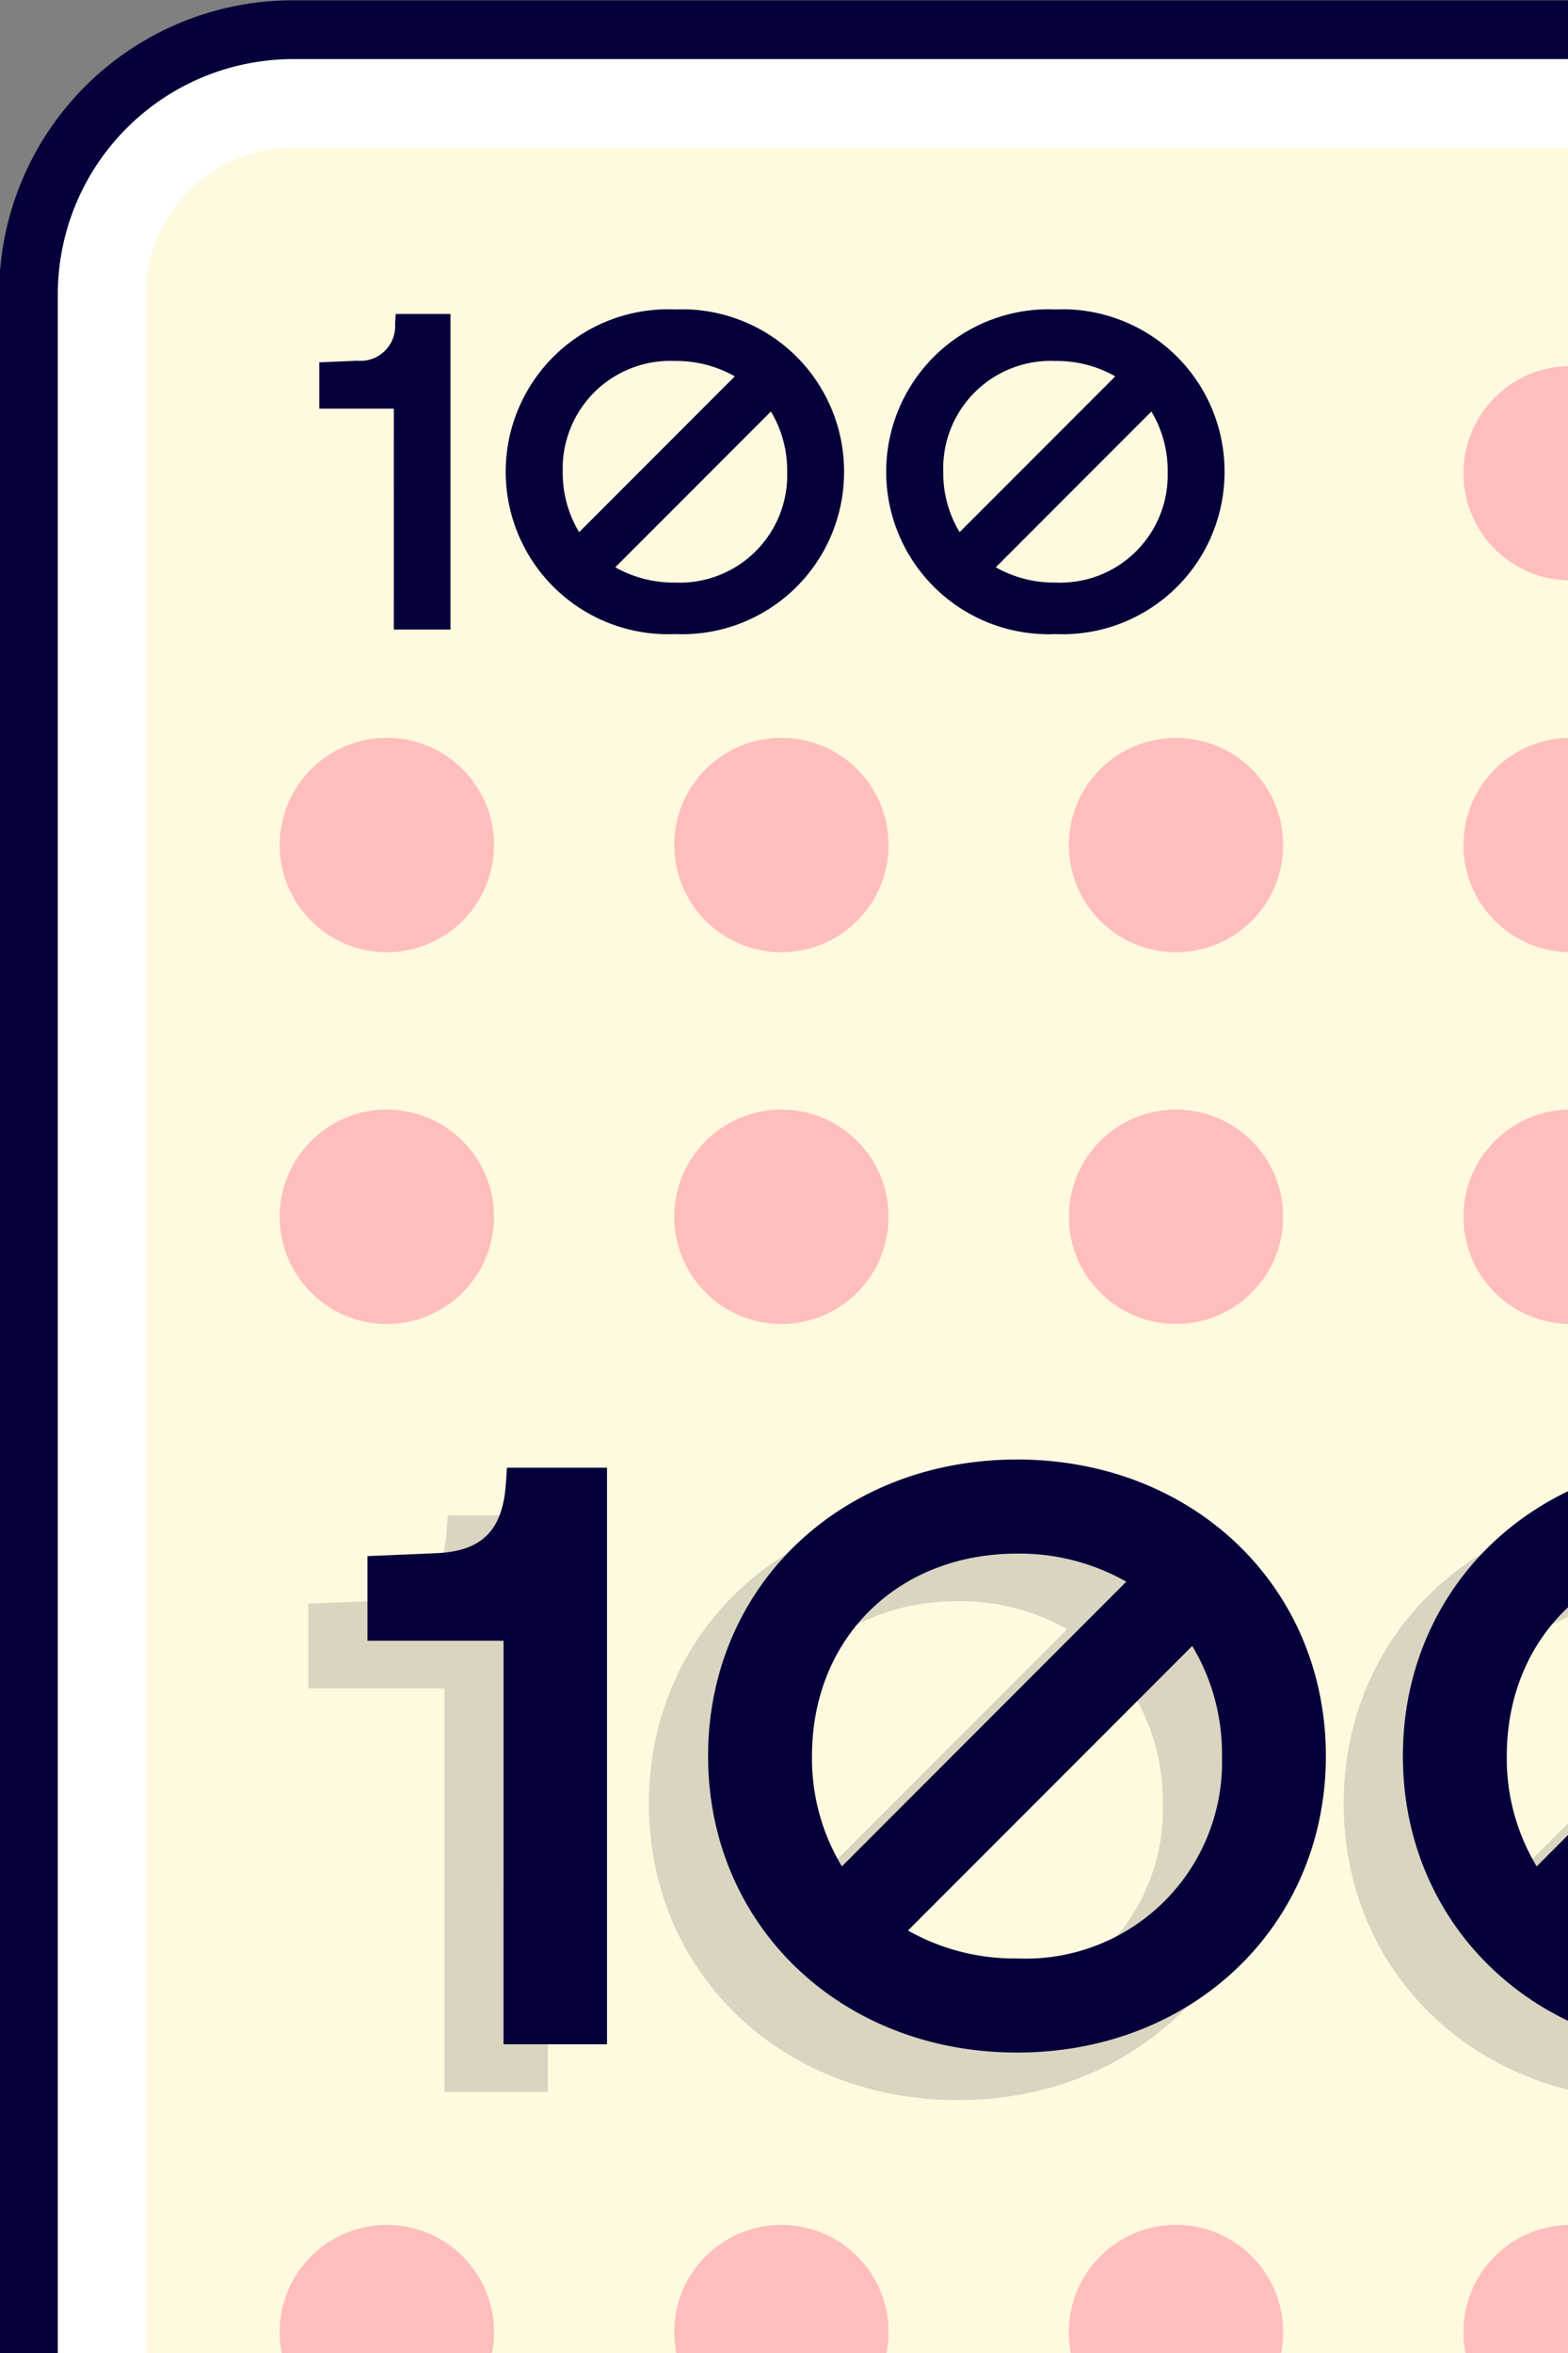 <svg id="Layer_1" data-name="Layer 1" xmlns="http://www.w3.org/2000/svg" viewBox="0 0 80 120">
  <rect x="0" y="0" width="80" height="120" fill="#808080" stroke="none"/>
  <defs>
    <style>
      .cls-1 {
        fill: #fff9df;
      }

      .cls-2 {
        fill: #050039;
      }

      .cls-3 {
        opacity: 0.19;
      }

      .cls-4 {
        fill: #3d3d3d;
      }

      .cls-5 {
        fill: #fff;
      }

      .cls-6 {
        fill: #ffbebe;
      }
    </style>
  </defs>
  <title>face100</title>
  <rect class="cls-1" x="-27.376" y="33.332" width="172.563" height="111.913" rx="17.527" ry="17.527"
    transform="translate(148.194 30.383) rotate(90)" />
  <g>
    <path class="cls-2"
      d="M20.093,20.841H16.292V18.479l1.93-.082a1.771,1.771,0,0,0,1.934-1.897l.034-.488h2.794V32.107H20.092Z" />
    <path class="cls-2"
      d="M43.064,24.06a8.265,8.265,0,0,1-8.624,8.278,8.286,8.286,0,1,1,0-16.557A8.265,8.265,0,0,1,43.064,24.06Zm-14.352,0a5.824,5.824,0,0,0,.835,3.08l7.942-7.947a6.023,6.023,0,0,0-3.05-.783A5.485,5.485,0,0,0,28.712,24.06Zm11.45,0a5.828,5.828,0,0,0-.83-3.073l-7.939,7.944A6.042,6.042,0,0,0,34.44,29.71,5.484,5.484,0,0,0,40.162,24.06Z" />
    <path class="cls-2"
      d="M62.476,24.06a8.265,8.265,0,0,1-8.624,8.278,8.286,8.286,0,1,1,0-16.557A8.265,8.265,0,0,1,62.476,24.06Zm-14.351,0a5.824,5.824,0,0,0,.835,3.08l7.942-7.947a6.023,6.023,0,0,0-3.05-.783A5.485,5.485,0,0,0,48.124,24.06Zm11.45,0a5.828,5.828,0,0,0-.83-3.073l-7.94,7.944a6.042,6.042,0,0,0,3.047.779A5.484,5.484,0,0,0,59.574,24.06Z" />
  </g>
  <g>
    <path class="cls-2"
      d="M63.155,152.525H59.355v-2.362l1.93-.082a1.772,1.772,0,0,0,1.934-1.897l.034-.488H66.046V163.792H63.154Z" />
    <path class="cls-2"
      d="M86.126,155.744a8.634,8.634,0,1,1-8.624-8.278A8.265,8.265,0,0,1,86.126,155.744Zm-14.352,0a5.822,5.822,0,0,0,.835,3.08l7.942-7.947a6.022,6.022,0,0,0-3.05-.783A5.485,5.485,0,0,0,71.775,155.744Zm11.45,0a5.828,5.828,0,0,0-.83-3.073l-7.939,7.944a6.042,6.042,0,0,0,3.047.779A5.484,5.484,0,0,0,83.225,155.744Z" />
    <path class="cls-2"
      d="M105.538,155.744a8.634,8.634,0,1,1-8.624-8.278A8.265,8.265,0,0,1,105.538,155.744Zm-14.352,0a5.822,5.822,0,0,0,.835,3.08l7.942-7.947a6.022,6.022,0,0,0-3.05-.783A5.485,5.485,0,0,0,91.187,155.744Zm11.45,0a5.828,5.828,0,0,0-.83-3.073l-7.939,7.944a6.042,6.042,0,0,0,3.047.779A5.484,5.484,0,0,0,102.637,155.744Z" />
  </g>
  <g class="cls-3">
    <path class="cls-4"
      d="M22.671,86.103H15.728V81.786l3.525-.149c2.295-.098,3.354-1.147,3.531-3.467l.062-.891h5.104v29.405H22.67Z" />
    <path class="cls-4"
      d="M64.626,91.981c0,8.633-6.767,15.123-15.754,15.123-8.998,0-15.765-6.49-15.765-15.123s6.767-15.122,15.765-15.122C57.859,76.859,64.626,83.35,64.626,91.981Zm-26.218,0a10.634,10.634,0,0,0,1.526,5.628l14.51-14.519a11.018,11.018,0,0,0-5.572-1.432C42.772,81.659,38.408,85.981,38.408,91.981Zm20.917,0a10.639,10.639,0,0,0-1.517-5.613L43.305,100.881a11.044,11.044,0,0,0,5.566,1.424A10.018,10.018,0,0,0,59.325,91.981Z" />
    <path class="cls-4"
      d="M100.075,91.981c0,8.633-6.767,15.123-15.754,15.123-8.998,0-15.765-6.49-15.765-15.123s6.767-15.122,15.765-15.122C93.308,76.859,100.075,83.35,100.075,91.981Zm-26.218,0a10.634,10.634,0,0,0,1.526,5.628l14.51-14.519a11.018,11.018,0,0,0-5.572-1.432C78.221,81.659,73.857,85.981,73.857,91.981Zm20.917,0a10.64,10.64,0,0,0-1.517-5.613l-14.503,14.513a11.044,11.044,0,0,0,5.566,1.424A10.018,10.018,0,0,0,94.774,91.981Z" />
  </g>
  <g>
    <path class="cls-5"
      d="M104.955,7.53a7.501,7.501,0,0,1,7.494,7.492V165.038a7.501,7.501,0,0,1-7.494,7.492H14.943a7.501,7.501,0,0,1-7.494-7.492V15.021A7.501,7.501,0,0,1,14.943,7.53h90.012m0-7.5H14.943A14.993,14.993,0,0,0-.051,15.021V165.038A14.993,14.993,0,0,0,14.943,180.03h90.012a14.993,14.993,0,0,0,14.994-14.992V15.021A14.993,14.993,0,0,0,104.955.03Z" />
    <path class="cls-2"
      d="M104.955,3.015a12.006,12.006,0,0,1,11.994,11.992V165.023a12.007,12.007,0,0,1-11.994,11.992H14.943A12.007,12.007,0,0,1,2.949,165.023V15.006A12.007,12.007,0,0,1,14.943,3.015h90.012m0-3H14.943A14.993,14.993,0,0,0-.051,15.006V165.023a14.993,14.993,0,0,0,14.994,14.992h90.012a14.993,14.993,0,0,0,14.994-14.992V15.006A14.993,14.993,0,0,0,104.955.015Z" />
  </g>
  <g>
    <circle class="cls-6" cx="19.737" cy="43.095" r="5.467" />
    <circle class="cls-6" cx="39.868" cy="43.095" r="5.467" />
    <circle class="cls-6" cx="60" cy="43.095" r="5.467" />
    <circle class="cls-6" cx="80.132" cy="43.095" r="5.467" />
    <circle class="cls-6" cx="100.263" cy="43.095" r="5.467" />
    <circle class="cls-6" cx="19.737" cy="62.054" r="5.467" />
    <circle class="cls-6" cx="39.868" cy="62.054" r="5.467" />
    <circle class="cls-6" cx="60" cy="62.054" r="5.467" />
    <circle class="cls-6" cx="80.132" cy="62.054" r="5.467" />
    <circle class="cls-6" cx="100.263" cy="62.054" r="5.467" />
    <circle class="cls-6" cx="19.737" cy="118.932" r="5.467" />
    <circle class="cls-6" cx="39.868" cy="118.932" r="5.467" />
    <circle class="cls-6" cx="60" cy="118.932" r="5.467" />
    <circle class="cls-6" cx="80.132" cy="118.932" r="5.467" />
    <circle class="cls-6" cx="100.263" cy="118.932" r="5.467" />
    <circle class="cls-6" cx="19.737" cy="137.891" r="5.467" />
    <circle class="cls-6" cx="39.868" cy="137.891" r="5.467" />
    <circle class="cls-6" cx="60" cy="137.891" r="5.467" />
    <circle class="cls-6" cx="80.132" cy="137.891" r="5.467" />
    <circle class="cls-6" cx="100.263" cy="137.891" r="5.467" />
    <circle class="cls-6" cx="19.737" cy="156.85" r="5.467" />
    <circle class="cls-6" cx="39.868" cy="156.85" r="5.467" />
    <circle class="cls-6" cx="80.132" cy="24.135" r="5.467" />
    <circle class="cls-6" cx="100.263" cy="24.135" r="5.467" />
  </g>
  <g>
    <path class="cls-2"
      d="M25.691,83.676H18.748V79.359l3.525-.149c2.295-.098,3.354-1.147,3.531-3.467l.062-.891h5.104v29.405H25.69Z" />
    <path class="cls-2"
      d="M67.646,89.555c0,8.633-6.767,15.123-15.754,15.123-8.998,0-15.765-6.49-15.765-15.123s6.767-15.122,15.765-15.122C60.879,74.433,67.646,80.923,67.646,89.555Zm-26.218,0a10.633,10.633,0,0,0,1.526,5.628l14.51-14.518a11.017,11.017,0,0,0-5.572-1.432C45.792,79.232,41.428,83.555,41.428,89.555Zm20.917,0a10.639,10.639,0,0,0-1.517-5.613L46.325,98.454a11.043,11.043,0,0,0,5.566,1.424A10.018,10.018,0,0,0,62.345,89.555Z" />
    <path class="cls-2"
      d="M103.095,89.555c0,8.633-6.767,15.123-15.754,15.123-8.998,0-15.765-6.49-15.765-15.123s6.767-15.122,15.765-15.122C96.328,74.433,103.095,80.923,103.095,89.555Zm-26.218,0a10.633,10.633,0,0,0,1.526,5.628l14.51-14.518a11.017,11.017,0,0,0-5.572-1.432C81.241,79.232,76.877,83.555,76.877,89.555Zm20.917,0a10.64,10.64,0,0,0-1.517-5.613L81.775,98.454a11.043,11.043,0,0,0,5.566,1.424A10.018,10.018,0,0,0,97.794,89.555Z" />
  </g>
</svg>